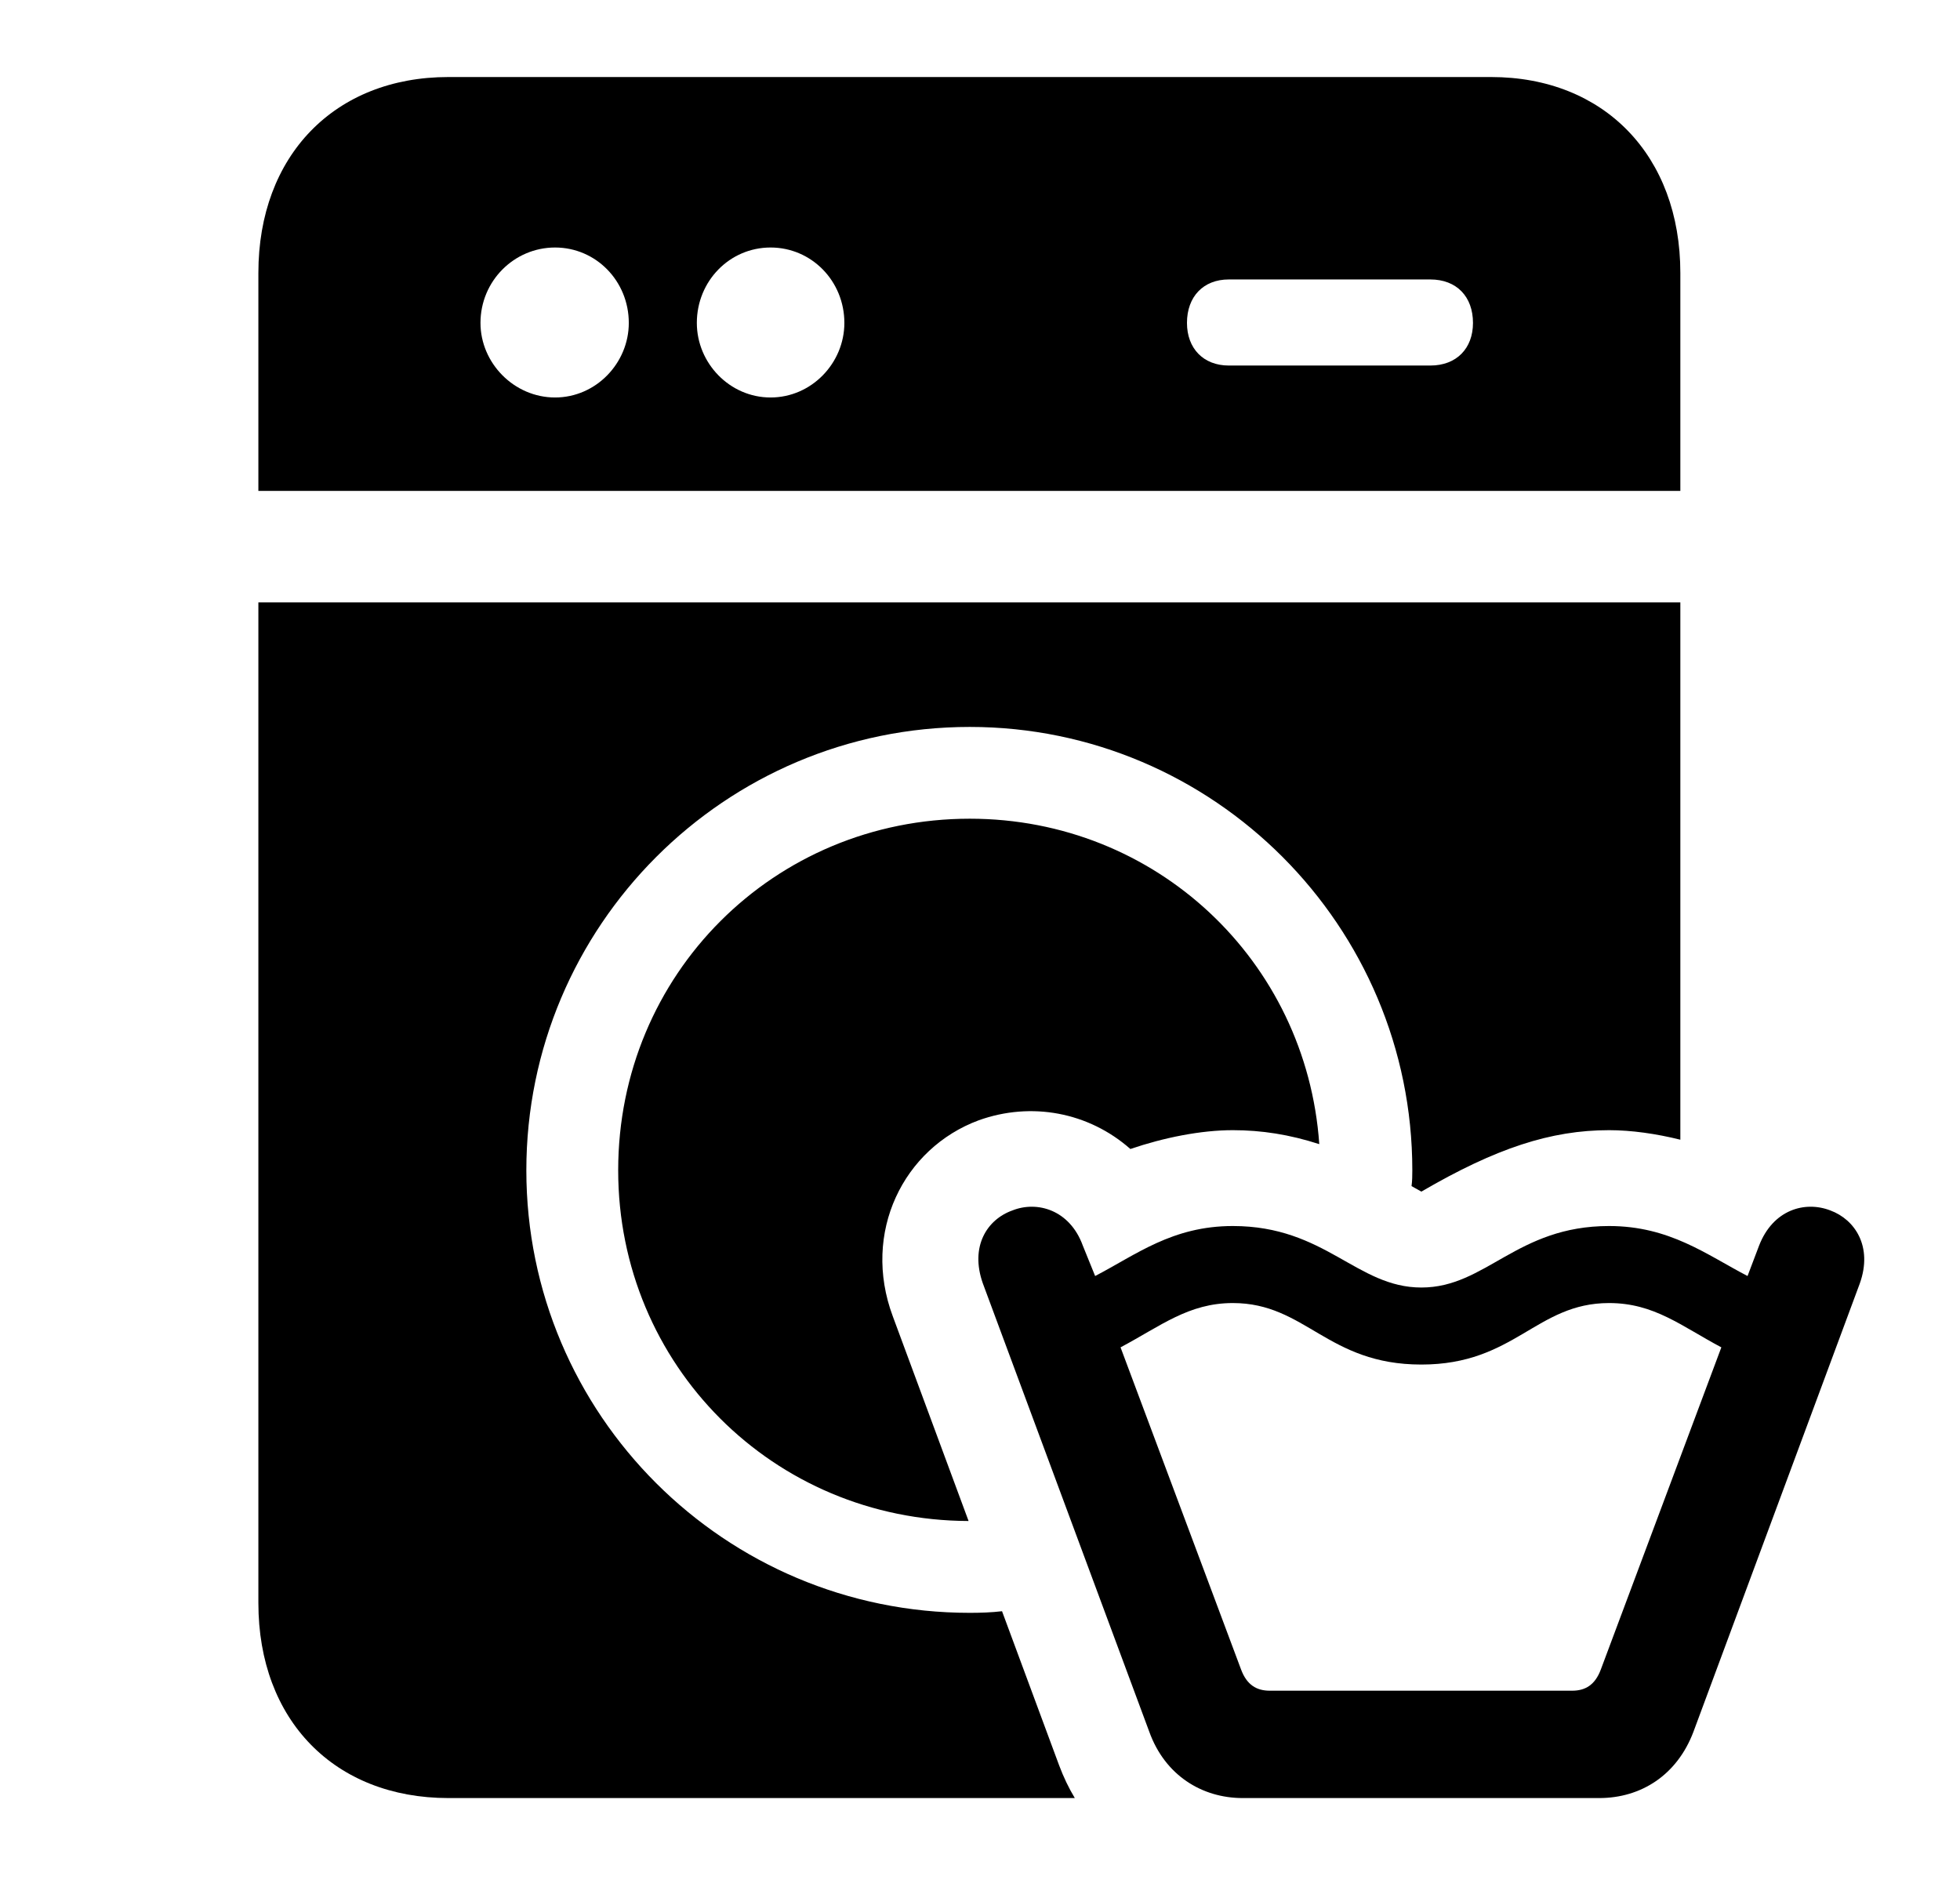 <svg version="1.1" xmlns="http://www.w3.org/2000/svg" xmlns:xlink="http://www.w3.org/1999/xlink" viewBox="0 0 32.695 31.596">
 <g>
  
  <path d="M28.03 19.013C27.624 18.912 27.21 18.854 26.841 18.854C25.87 18.854 24.954 19.154 23.71 19.879C23.654 19.847 23.6 19.816 23.546 19.787C23.558 19.701 23.559 19.612 23.559 19.523C23.559 15.449 20.251 12.127 16.177 12.127C12.089 12.127 8.78 15.449 8.78 19.523C8.78 23.598 12.089 26.906 16.177 26.906C16.358 26.906 16.538 26.9 16.715 26.879L17.667 29.449C17.74 29.644 17.827 29.827 17.929 29.996L7.481 29.996C5.581 29.996 4.31 28.697 4.31 26.742L4.31 10.049L28.03 10.049ZM22.007 19.087C21.508 18.926 21.043 18.854 20.565 18.854C20.032 18.854 19.417 18.977 18.856 19.168C18.159 18.553 17.202 18.375 16.327 18.689C15.069 19.154 14.372 20.562 14.892 21.957L16.157 25.374C12.899 25.365 10.312 22.771 10.312 19.523C10.312 16.256 12.909 13.658 16.177 13.658C19.284 13.658 21.793 16.027 22.007 19.087ZM28.03 4.553L28.03 8.189L4.31 8.189L4.31 4.553C4.31 2.598 5.581 1.285 7.481 1.285L24.872 1.285C26.759 1.285 28.03 2.598 28.03 4.553ZM8.015 5.387C8.015 6.057 8.575 6.631 9.259 6.631C9.942 6.631 10.489 6.057 10.489 5.387C10.489 4.689 9.942 4.129 9.259 4.129C8.575 4.129 8.015 4.689 8.015 5.387ZM11.624 5.387C11.624 6.057 12.171 6.631 12.854 6.631C13.538 6.631 14.085 6.057 14.085 5.387C14.085 4.689 13.538 4.129 12.854 4.129C12.171 4.129 11.624 4.689 11.624 5.387ZM20.497 4.662C20.073 4.662 19.8 4.949 19.8 5.387C19.8 5.811 20.073 6.098 20.497 6.098L23.86 6.098C24.298 6.098 24.571 5.811 24.571 5.387C24.571 4.949 24.298 4.662 23.86 4.662Z" style="fill:hsl(0 0 0/0.85)"></path>
  <path d="M20.73 29.996L26.677 29.996C27.374 29.996 27.976 29.613 28.249 28.889L31.024 21.41C31.243 20.795 30.942 20.344 30.532 20.193C30.108 20.029 29.575 20.18 29.343 20.781L29.151 21.287C28.468 20.932 27.852 20.453 26.841 20.453C25.296 20.453 24.79 21.479 23.71 21.479C22.63 21.479 22.11 20.453 20.565 20.453C19.554 20.453 18.952 20.932 18.268 21.287L18.063 20.781C17.845 20.18 17.298 20.029 16.888 20.193C16.464 20.344 16.177 20.795 16.395 21.41L19.171 28.889C19.431 29.613 20.046 29.996 20.73 29.996ZM21.181 28.205C20.962 28.205 20.798 28.109 20.702 27.85L18.692 22.477C19.362 22.121 19.827 21.738 20.565 21.738C21.782 21.738 22.138 22.764 23.71 22.764C25.268 22.764 25.624 21.738 26.841 21.738C27.593 21.738 28.044 22.121 28.714 22.477L26.704 27.85C26.608 28.109 26.444 28.205 26.226 28.205Z" style="fill:hsl(0 0 0/0.85)"></path>
 </g>
</svg>